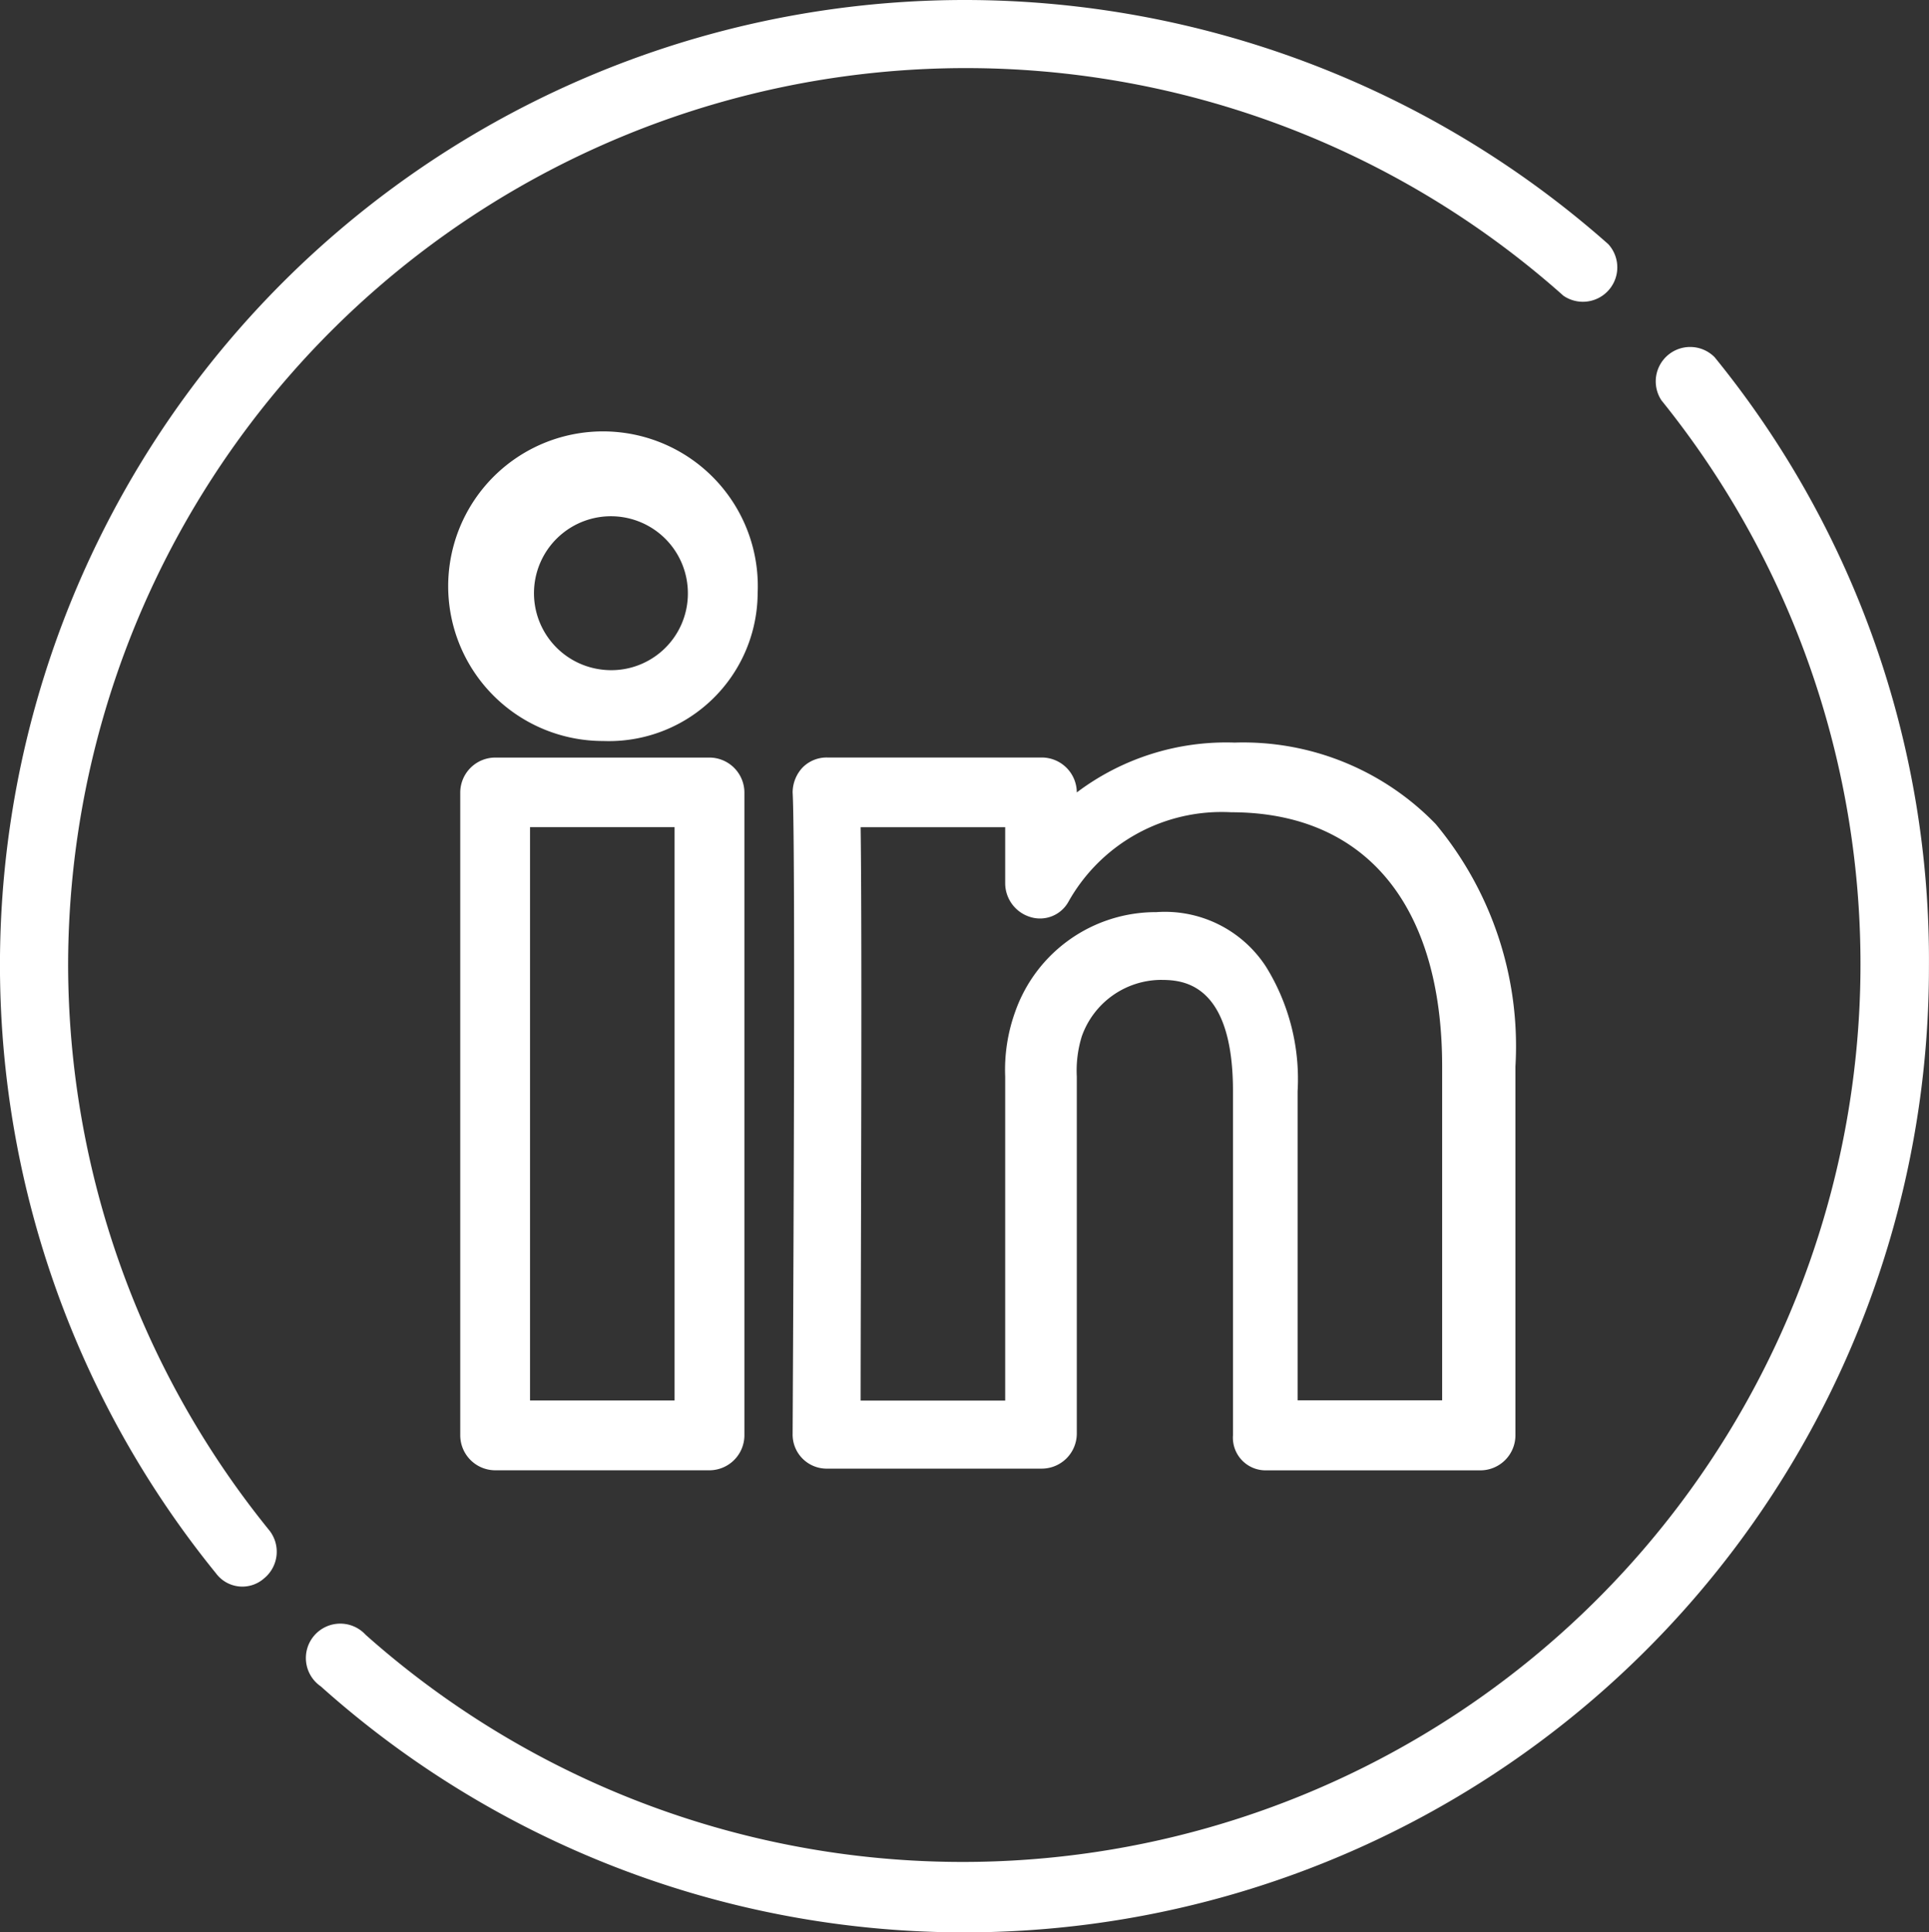 <svg xmlns="http://www.w3.org/2000/svg" viewBox="9530.459 3904.3 33.643 33.7">
    <rect x="9530.459" y="3904.3" width="33.643" height="33.7" fill="#333333" stroke="none"/>
    <defs>
        <style>
            .cls-1{fill:#fff}
        </style>
    </defs>
    <g id="Group_12" data-name="Group 12" transform="translate(9530.459 3904.3)">
        <path id="Path_19" d="M380.384 20.961a.6.6 0 0 0-.927.753 15.66 15.66 0 0 1-22.6 21.53.6.6 0 1 0-.782.9A16.824 16.824 0 0 0 384.122 31.6a16.648 16.648 0 0 0-3.738-10.639z" class="cls-1" data-name="Path 19" transform="translate(-350.48 -14.731)"/>
        <path id="Path_20" d="M338.488 16.835a15.659 15.659 0 0 1 26.079-11.677.6.6 0 0 0 .782-.9A16.936 16.936 0 0 0 354.135 0a16.829 16.829 0 0 0-13.068 27.441.572.572 0 0 0 .84.087.6.6 0 0 0 .087-.84 15.69 15.69 0 0 1-3.506-9.853z" class="cls-1" data-name="Path 20" transform="translate(-337.3)"/>
        <path id="Path_21" d="M393.258 57.392H397a.612.612 0 0 0 .608-.609V50.35a6.054 6.054 0 0 0-1.391-4.231 4.67 4.67 0 0 0-3.506-1.42 4.326 4.326 0 0 0-2.753.869.612.612 0 0 0-.609-.609h-3.738a.59.59 0 0 0-.435.174.639.639 0 0 0-.174.435c.058 1.014 0 11.069 0 11.185a.594.594 0 0 0 .609.609h3.738a.612.612 0 0 0 .609-.609v-6.23a2.022 2.022 0 0 1 .087-.7 1.475 1.475 0 0 1 1.362-.985c.348 0 1.275 0 1.275 1.941v6a.57.57 0 0 0 .576.613zm-1.912-9.736a2.6 2.6 0 0 0-2.463 1.739 2.982 2.982 0 0 0-.174 1.13v5.65h-2.521c0-1.941.029-7.94 0-10h2.521v.985a.617.617 0 0 0 .435.58.567.567 0 0 0 .666-.261 3.063 3.063 0 0 1 2.84-1.565c2.347 0 3.68 1.623 3.68 4.433v5.824h-2.521v-5.39a3.718 3.718 0 0 0-.551-2.173 2.1 2.1 0 0 0-1.912-.952z" class="cls-1" data-name="Path 21" transform="translate(-371.178 -31.747)"/>
        <path id="Path_22" d="M369.69 29.521a2.7 2.7 0 1 0-2.724 2.579h.029a2.594 2.594 0 0 0 2.695-2.579zm-2.724 1.333a1.342 1.342 0 1 1 1.507-1.333 1.336 1.336 0 0 1-1.507 1.333z" class="cls-1" data-name="Path 22" transform="translate(-356.476 -19.176)"/>
        <path id="Path_23" d="M365.609 45.6a.612.612 0 0 0-.609.609v11.213a.612.612 0 0 0 .609.609h3.738a.612.612 0 0 0 .609-.609V46.209a.612.612 0 0 0-.609-.609zm3.129 11.214h-2.521v-10h2.521z" class="cls-1" data-name="Path 23" transform="translate(-356.973 -32.387)"/>
    </g>
</svg>
